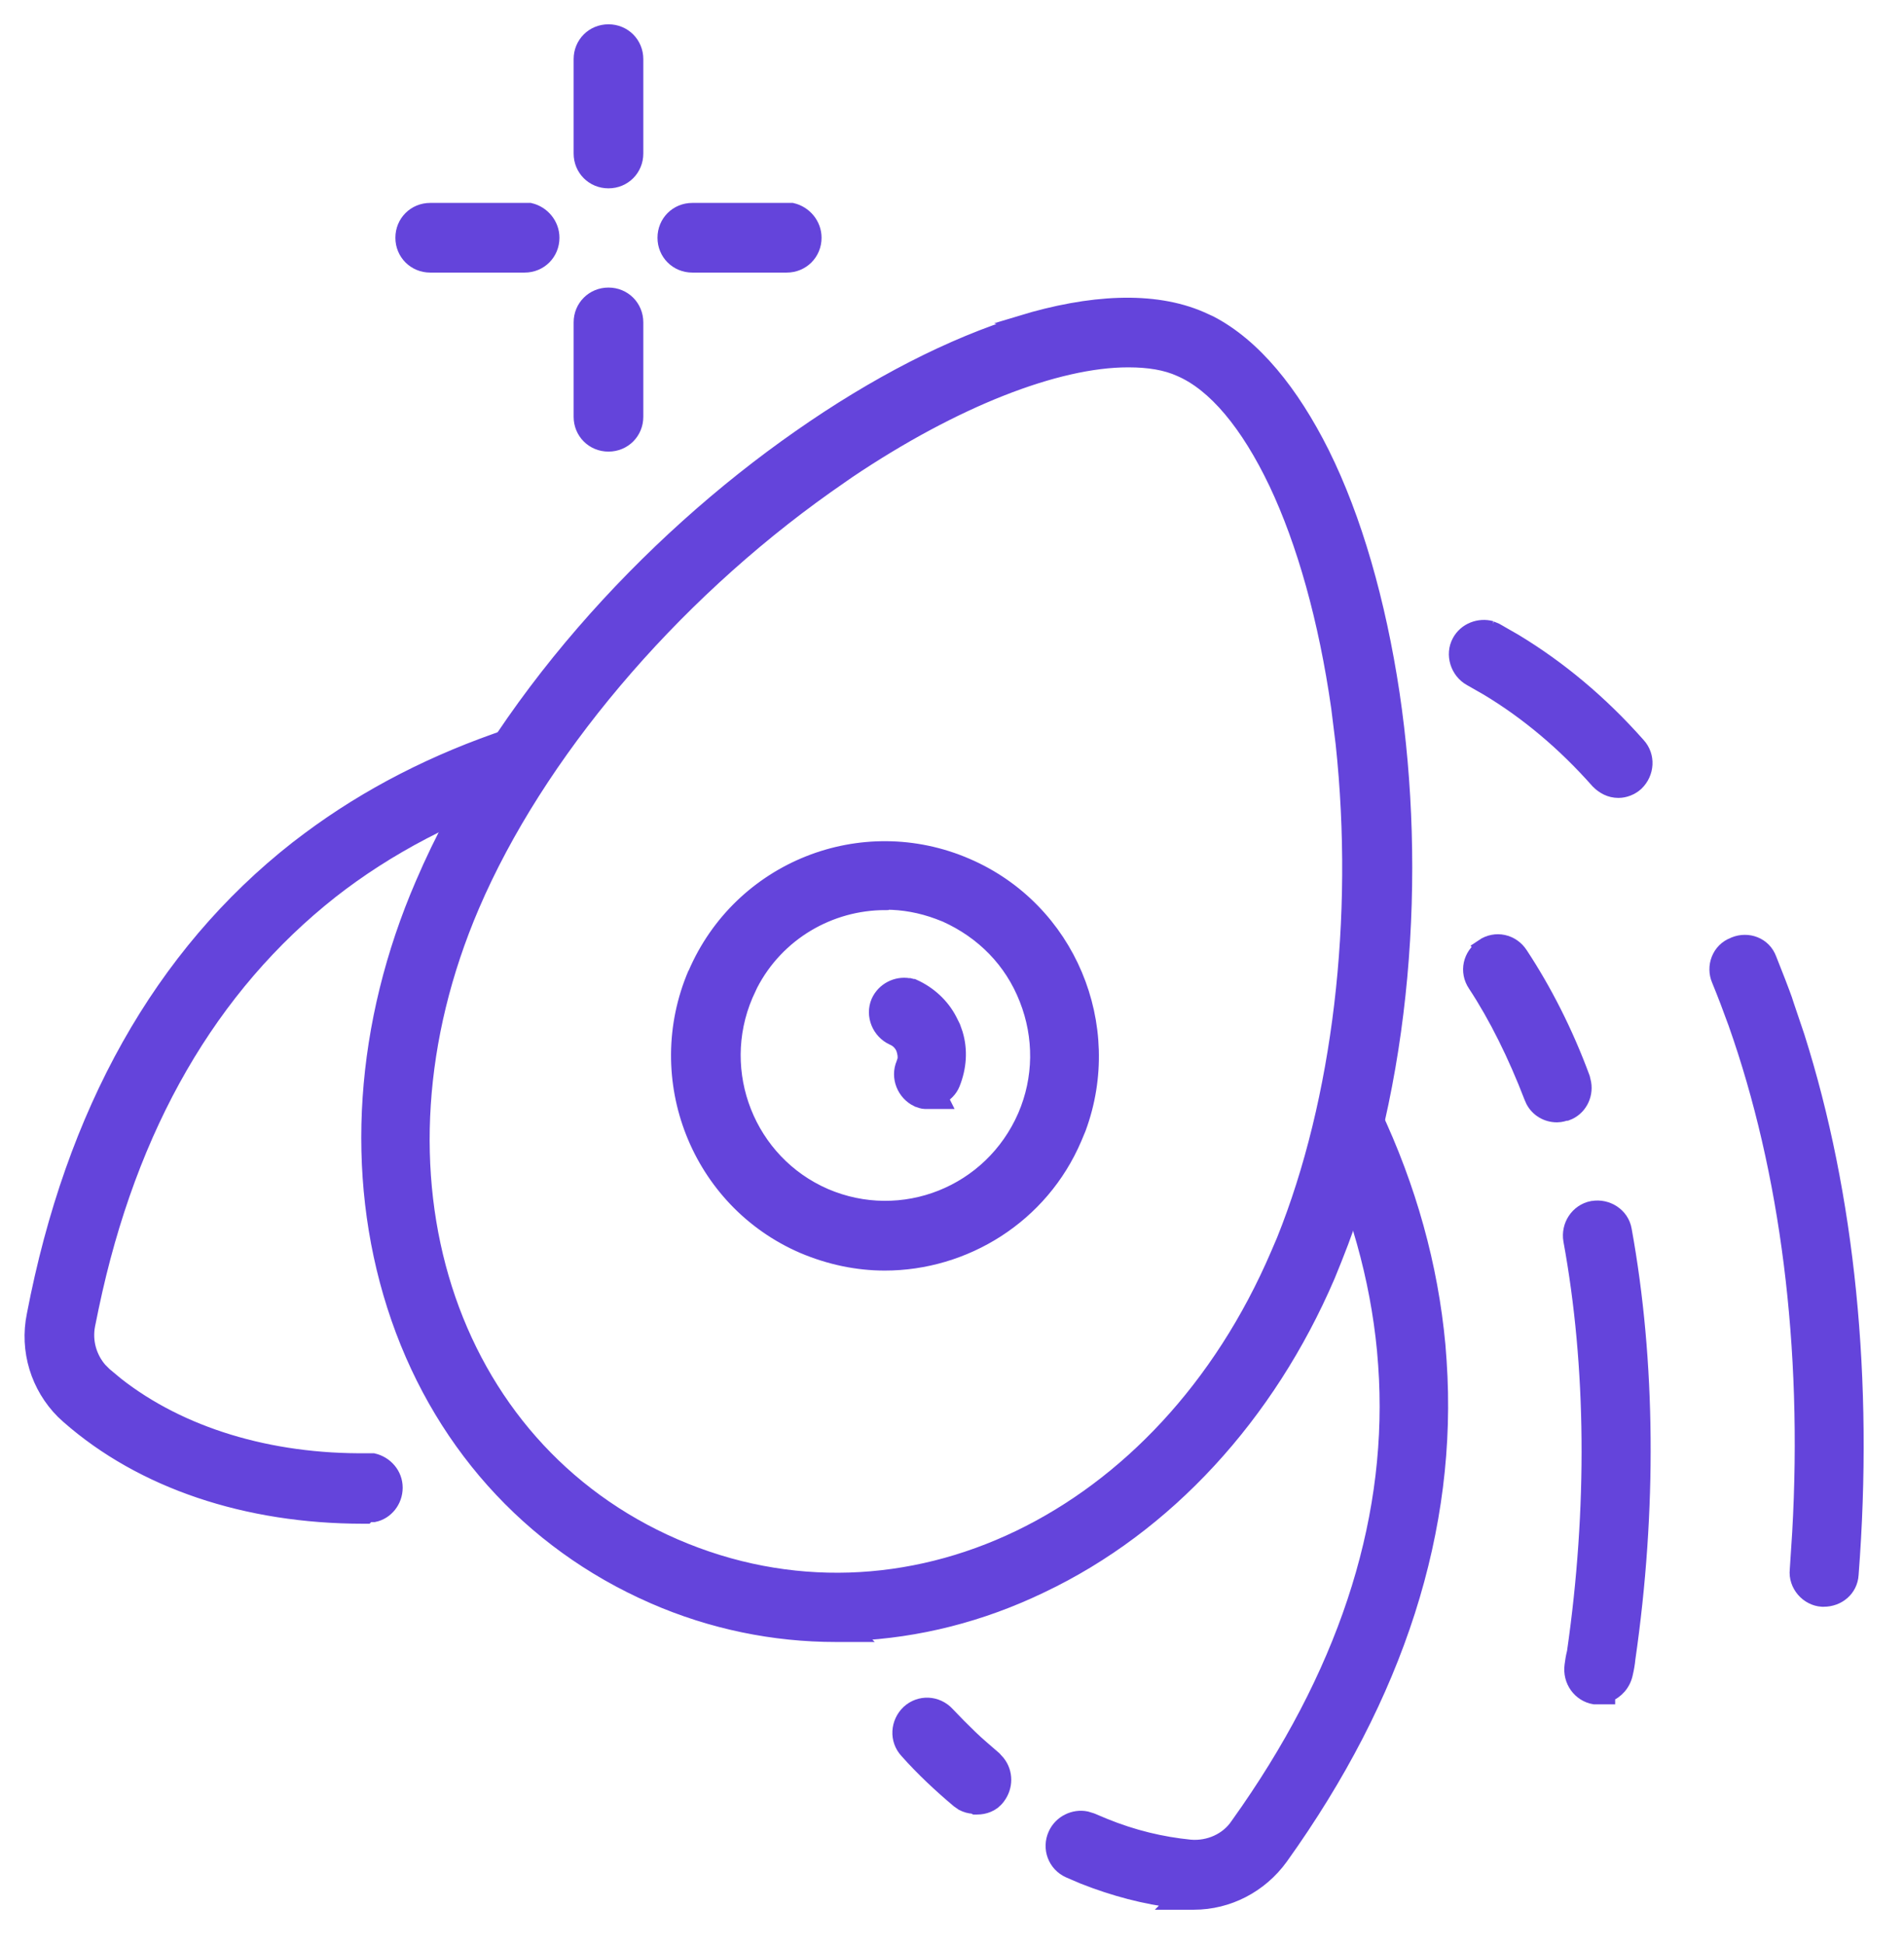 <?xml version="1.0" encoding="UTF-8"?>
<svg id="Layer_1" data-name="Layer 1" xmlns="http://www.w3.org/2000/svg" viewBox="0 0 47 48">
  <path d="M12.74,18.17c.26-.02.51.1.64.33l.05.12h0s.03.13.03.13c.03.3-.14.6-.44.69h0c-1.82.6-3.47,1.46-4.86,2.55h0c-2.98,2.35-4.98,5.79-5.92,10.28l-.09.44c-.08.41.04.82.3,1.12l.12.12h0s.3.25.3.25c1.57,1.23,3.76,1.91,6.2,1.88h.14c.3.07.53.33.53.65,0,.32-.22.59-.51.65h-.13s-.03.01-.03.01l-.03.03h-.08c-2.87,0-5.44-.86-7.26-2.46l-.13-.12c-.61-.61-.89-1.5-.71-2.37h0c.96-5.01,3.13-8.88,6.48-11.51l.29-.22c1.46-1.09,3.12-1.94,4.98-2.56h0s.13-.03.13-.03Z" style="fill: #6444db; stroke: #6444db; stroke-width: .4px;"/>
  <path d="M33.01,27.15c.34-.17.73,0,.87.31h0c.89,1.88,1.42,3.81,1.6,5.75l.03.4c.28,4.12-1.04,8.23-3.91,12.24h0c-.5.69-1.29,1.1-2.13,1.1h-.48l.04-.04c-.76-.09-1.52-.29-2.28-.59l-.35-.15c-.34-.15-.48-.54-.33-.87.13-.29.45-.44.74-.38l.13.04h0s.31.13.31.13c.71.29,1.42.46,2.13.53h0c.47.04.93-.17,1.18-.54h0s.26-.37.26-.37c2.52-3.65,3.66-7.35,3.4-11.01l-.03-.37c-.17-1.78-.67-3.57-1.49-5.31h0c-.14-.33,0-.72.31-.87h0Z" style="fill: #6444db; stroke: #6444db; stroke-width: .4px;"/>
  <path d="M22.44,42.29c.27-.25.68-.23.93.04l.28.29c.19.19.38.38.58.55l.3.26h0s.09.1.09.1c.19.24.19.58,0,.83-.13.18-.33.24-.5.24h-.05l-.04-.02c-.09,0-.18-.03-.26-.07l-.1-.07c-.44-.37-.88-.78-1.27-1.22h0c-.25-.27-.22-.68.04-.93Z" style="fill: #6444db; stroke: #6444db; stroke-width: .4px;"/>
  <path d="M25.2,7.99c1.71-.52,3.27-.61,4.44-.1l.22.1c1.08.56,2.01,1.71,2.76,3.21.8,1.61,1.39,3.67,1.73,5.93.65,4.38.33,9.58-1.42,13.94l-.17.42c-1.48,3.45-3.99,6.18-7.06,7.64h0c-1.49.72-3.05,1.11-4.62,1.18l.03.03h-.48c-1.52,0-3.05-.31-4.49-.94h0c-3.07-1.34-5.34-3.88-6.39-7.17h0c-1.04-3.26-.79-6.95.7-10.4,1.9-4.44,5.56-8.41,9.3-11.02,1.87-1.31,3.76-2.28,5.48-2.81ZM27.84,8.87c-1.76,0-4.29.98-6.92,2.75l-.53.37c-3.89,2.76-7.15,6.63-8.75,10.36h0c-2.83,6.6-.64,13.39,5.01,15.84,5.66,2.45,12.08-.61,14.91-7.21l.15-.35c1.39-3.46,1.92-7.95,1.46-12.27l-.11-.89c-.31-2.18-.85-4.09-1.54-5.55-.7-1.47-1.52-2.45-2.38-2.82h0c-.35-.16-.78-.23-1.28-.23h-.01Z" style="fill: #6444db; stroke: #6444db; stroke-width: .4px;"/>
  <path d="M17.18,24.05c1.11-2.59,4.1-3.78,6.68-2.66,2.5,1.08,3.68,3.94,2.75,6.46l-.1.24c-.82,1.93-2.71,3.08-4.67,3.08-.67,0-1.35-.14-2.01-.42h0c-2.57-1.11-3.76-4.12-2.65-6.71ZM21.85,22.27c-1.37,0-2.68.75-3.34,2.03l-.12.26c-.82,1.92.06,4.15,1.97,4.98h0c1.91.82,4.12-.05,4.96-1.98.4-.93.41-1.96.04-2.9h0c-.37-.95-1.08-1.67-2.01-2.09l-.18-.07c-.43-.16-.87-.24-1.31-.24Z" style="fill: #6444db; stroke: #6444db; stroke-width: .4px;"/>
  <path d="M22.41,24.34l.12.03h.01s0,0,0,0c.38.17.7.46.89.83l.08.16h0s.06.17.06.17c.12.4.09.82-.07,1.22h0c-.06.15-.18.26-.31.33l.05.1h-.33s-.01,0-.02,0c-.02,0-.04,0-.06,0-.04,0-.11-.02-.17-.05h0s0,0-.01,0c0,0,0,0,0,0h0c-.31-.15-.47-.53-.33-.86l.03-.09c.02-.1,0-.19-.03-.29-.05-.13-.15-.23-.27-.28h0c-.33-.15-.49-.54-.35-.87.13-.29.44-.44.73-.39Z" style="fill: #6444db; stroke: #6444db; stroke-width: .4px;"/>
  <path d="M15.02,7.3c.37,0,.66.29.66.66v2.33c0,.37-.29.66-.66.66-.37,0-.66-.29-.66-.66v-2.33c0-.37.29-.66.66-.66Z" style="fill: #6444db; stroke: #6444db; stroke-width: .4px;"/>
  <path d="M15.02.8c.37,0,.66.29.66.66v2.33c0,.37-.29.66-.66.66-.37,0-.66-.29-.66-.66V1.46c0-.37.29-.66.66-.66Z" style="fill: #6444db; stroke: #6444db; stroke-width: .4px;"/>
  <path d="M19.42,5.21h.13c.3.07.53.34.53.66,0,.37-.29.66-.66.66h-2.33c-.37,0-.66-.29-.66-.66,0-.37.29-.66.66-.66h2.33Z" style="fill: #6444db; stroke: #6444db; stroke-width: .4px;"/>
  <path d="M12.95,5.21h.13c.3.07.53.34.53.66,0,.37-.29.66-.66.66h-2.33c-.37,0-.66-.29-.66-.66,0-.37.29-.66.66-.66h2.33Z" style="fill: #6444db; stroke: #6444db; stroke-width: .4px;"/>
  <path d="M42.82,23.33c.32-.13.71,0,.84.36l.22.56c.07.19.15.38.21.58l.26.77c1.24,3.91,1.7,8.48,1.33,13.27-.02.36-.32.6-.66.6h-.04c-.35-.02-.64-.35-.6-.71l.06-.92c.26-4.59-.29-8.93-1.58-12.58h0c-.13-.36-.27-.73-.41-1.07h0c-.14-.32,0-.72.35-.85h0s0,0,0,0c0,0,0,0,0,0h0Z" style="fill: #6444db; stroke: #6444db; stroke-width: .4px;"/>
  <path d="M36.8,15.53l.12.05h0s.47.27.47.27c1.09.66,2.11,1.51,3.03,2.55h0c.25.27.22.68-.04.93h0c-.12.11-.28.17-.43.17-.2,0-.36-.09-.49-.22h0c-.83-.94-1.75-1.71-2.73-2.3l-.42-.24c-.31-.17-.44-.58-.27-.89.15-.28.48-.4.77-.32Z" style="fill: #6444db; stroke: #6444db; stroke-width: .4px;"/>
  <path d="M39.32,29.85c.34-.06.7.16.76.52h0c.59,3.25.62,6.91.09,10.58h0c-.01.11-.03.23-.06.36h0c-.05.25-.22.44-.44.52v.05h-.31c-.35-.06-.59-.39-.54-.76h0c.01-.09.03-.21.06-.33.51-3.55.48-7.06-.09-10.17h0c-.06-.35.16-.7.52-.77Z" style="fill: #6444db; stroke: #6444db; stroke-width: .4px;"/>
  <path d="M36.61,23.38c.31-.21.71-.12.91.19.58.88,1.11,1.91,1.53,3.05l.03.13c.05.3-.11.61-.41.72h-.01s-.01,0-.01,0c-.04.01-.12.04-.21.04h-.01c-.24,0-.46-.13-.57-.34l-.04-.09c-.4-1.04-.87-1.99-1.39-2.78h0c-.21-.31-.12-.71.19-.91Z" style="fill: #6444db; stroke: #6444db; stroke-width: .4px;"/>
</svg>